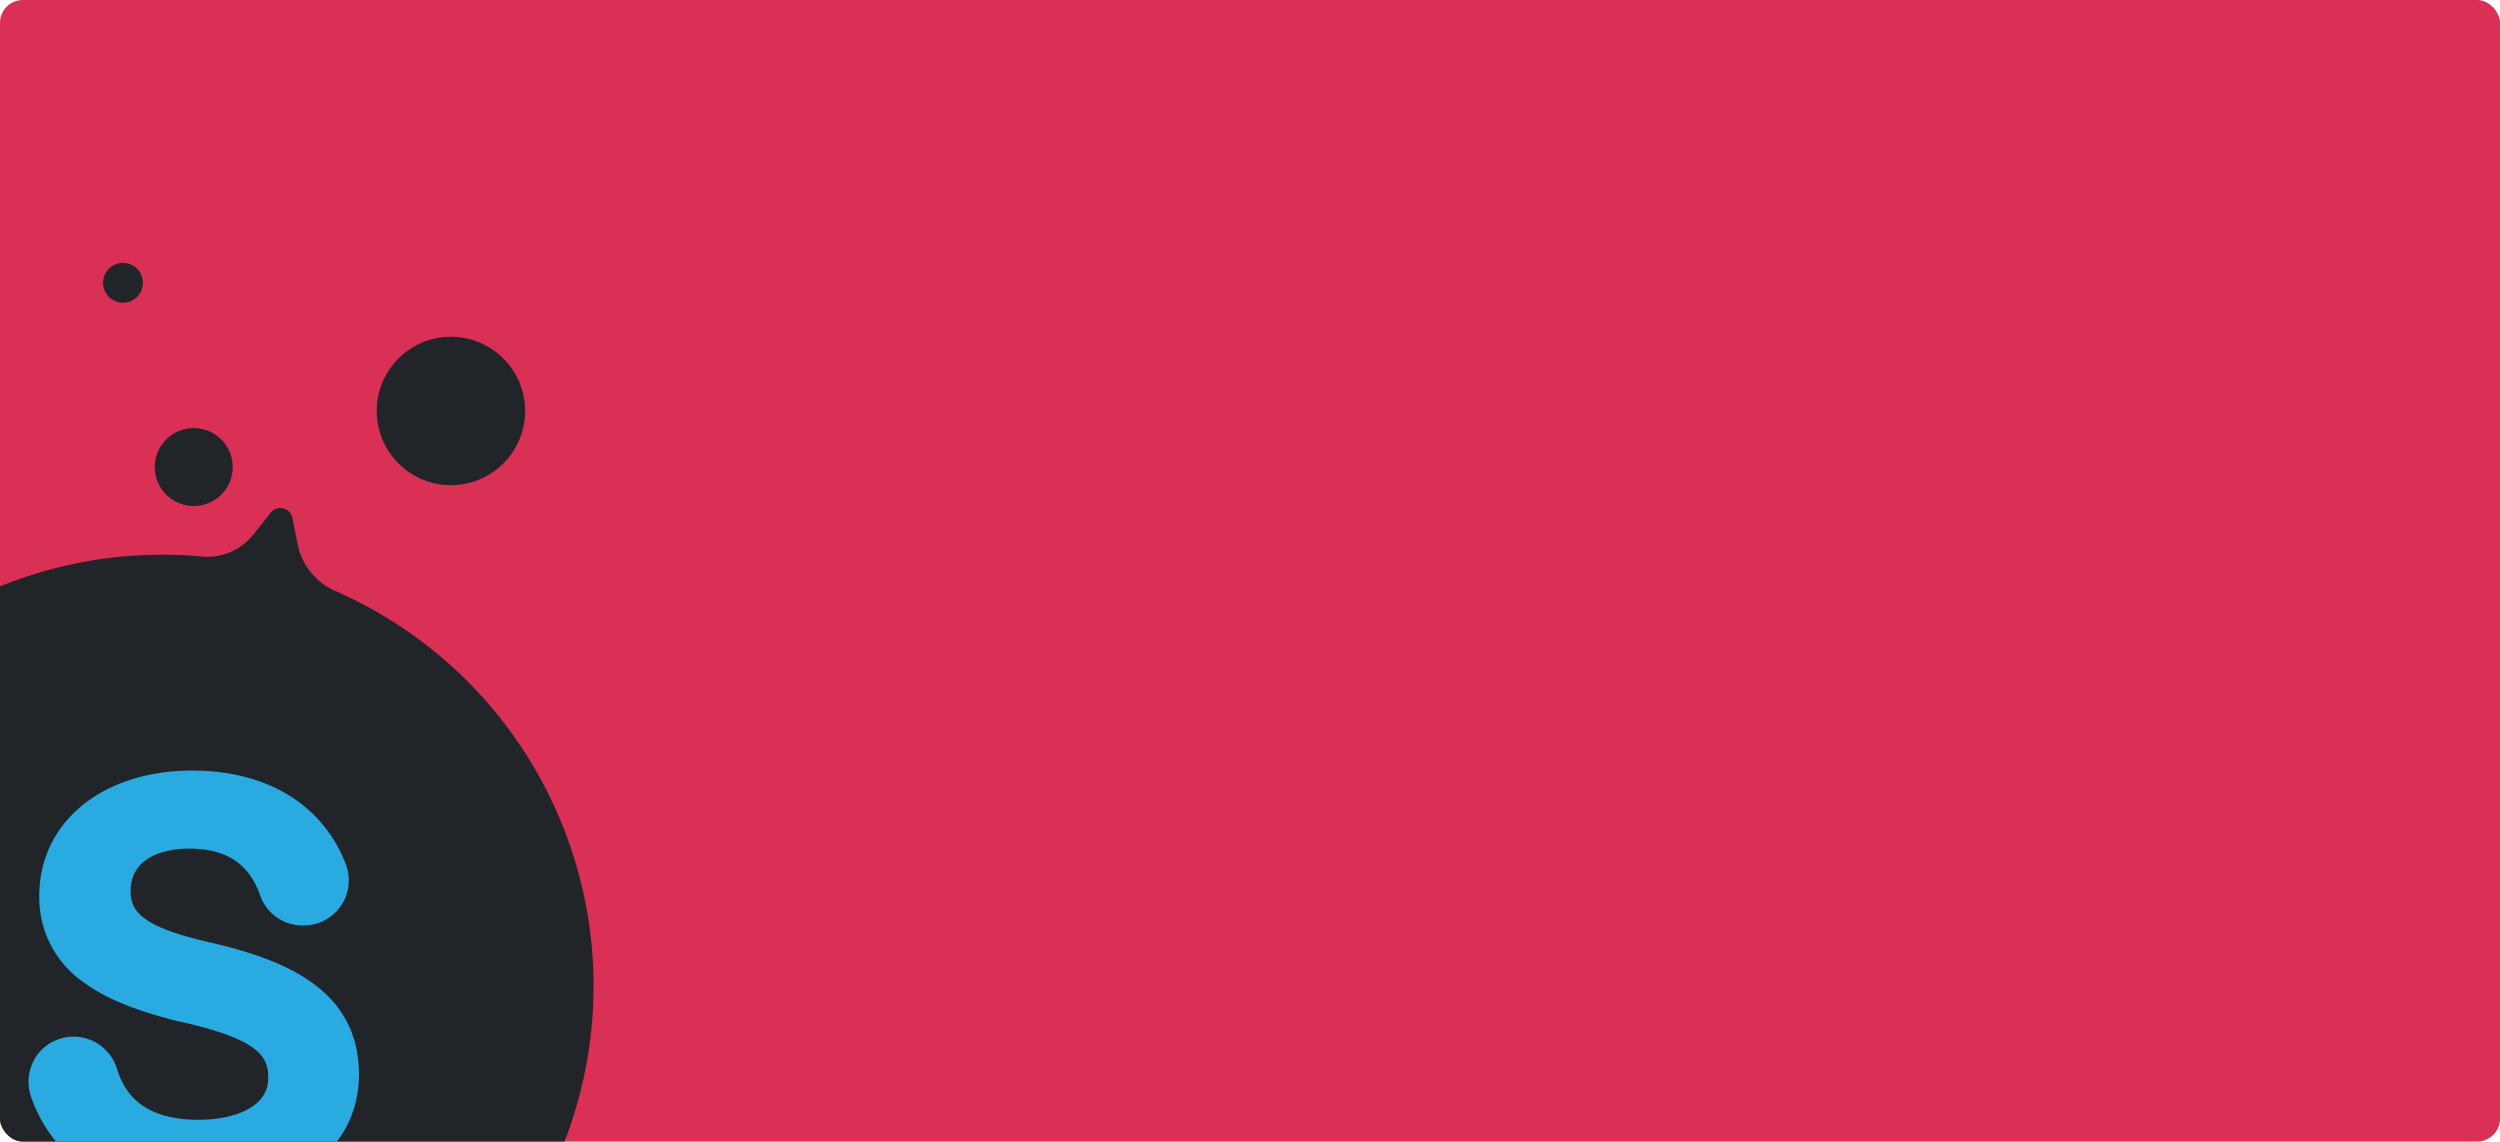 <svg xmlns="http://www.w3.org/2000/svg" xmlns:xlink="http://www.w3.org/1999/xlink" width="438" height="200" viewBox="0 0 438 200">
  <defs>
    <clipPath id="clip-path">
      <rect id="Rectangle_4" data-name="Rectangle 4" width="438" height="200" rx="4" transform="translate(0 42)" fill="#fff"/>
    </clipPath>
  </defs>
  <g id="bg" transform="translate(0 -42)" clip-path="url(#clip-path)">
    <rect id="Rectangle_14" data-name="Rectangle 14" width="438" height="200" transform="translate(0 42)" fill="#db3056"/>
    <circle id="Ellipse_4" data-name="Ellipse 4" cx="6.829" cy="6.829" r="6.829" transform="translate(27.114 117)" fill="#212529"/>
    <circle id="Ellipse_5" data-name="Ellipse 5" cx="13" cy="13" r="13" transform="translate(66 101)" fill="#212529"/>
    <path id="Path_10" data-name="Path 10" d="M46.625,136.686a2.143,2.143,0,0,0-3.78-.912l-3.155,3.977a10.347,10.347,0,0,1-9.088,3.7,75.567,75.567,0,1,0,23.7,6.114,11.361,11.361,0,0,1-6.711-8.033Z" transform="translate(4.6 -3.962)" fill="#212529"/>
    <circle id="Ellipse_6" data-name="Ellipse 6" cx="3.491" cy="3.491" r="3.491" transform="matrix(0.927, -0.376, 0.376, 0.927, 17, 89.625)" fill="#212529"/>
    <path id="Path_30" data-name="Path 30" d="M313.017,324.706c-14.613,0-24.852-6.213-28.829-17.546a8.063,8.063,0,0,1,.994-7.207A7.932,7.932,0,0,1,299.2,302.14c1.193,3.877,4.026,9.046,14.365,9.046,5.617,0,12.178-1.889,12.178-7.306,0-3.529-1.143-6.71-15.458-9.891h-.05c-7.505-1.839-12.824-3.976-16.651-6.76a18.046,18.046,0,0,1-7.953-15.259c0-12.923,11.034-21.969,26.84-21.969,13.023,0,22.814,5.965,26.841,16.353a7.9,7.9,0,0,1-7.356,10.786H331.8a7.848,7.848,0,0,1-7.456-5.219c-1.939-5.617-5.965-8.251-12.526-8.251-2.386,0-10.189.547-10.189,7.505,0,3.628,2.237,6.213,13.519,8.847,13.072,2.983,26.492,8.052,26.492,23.311C341.547,316.306,330.363,324.706,313.017,324.706Z" transform="translate(-278.749 -73)" fill="#29abe2"/>
  </g>
</svg>

